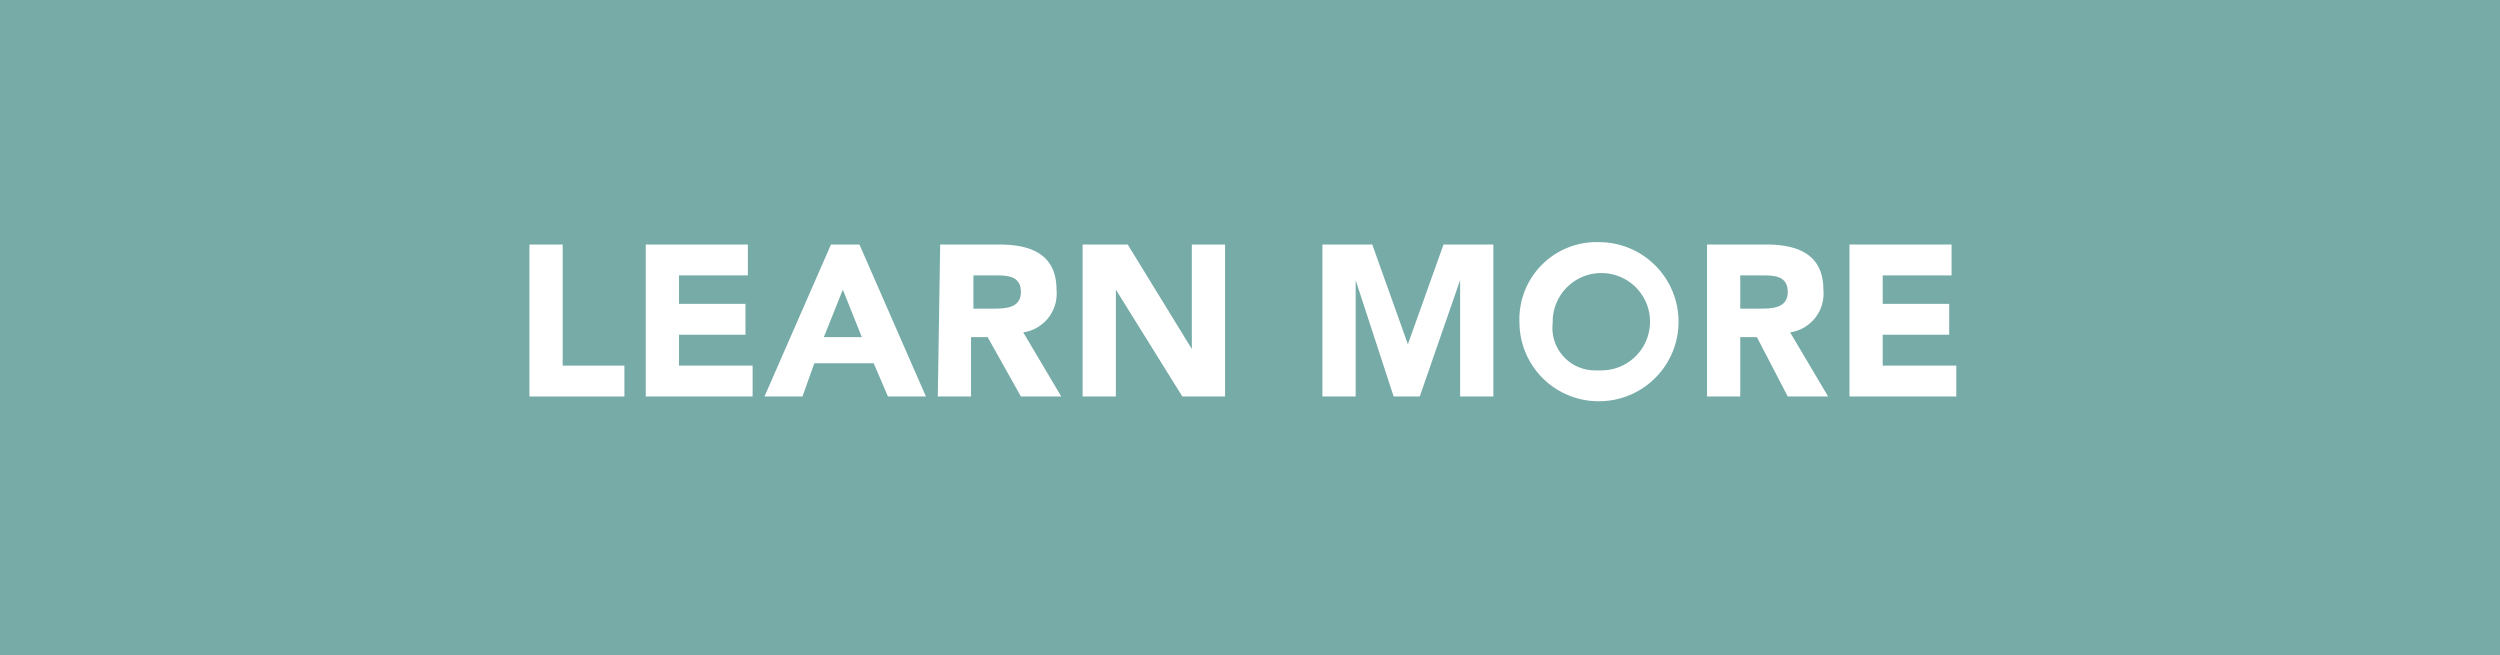 <svg xmlns="http://www.w3.org/2000/svg" viewBox="0 0 105.3 27.6"><defs><style>.cls-1{fill:#76aba8;}.cls-2{fill:#fff;}</style></defs><g id="Layer_2" data-name="Layer 2"><g id="Layer_1-2" data-name="Layer 1"><rect class="cls-1" width="105.3" height="27.6"/><path class="cls-2" d="M22.3,10.3h1.4v5.1h2.6v1.3h-4Z"/><path class="cls-2" d="M27.2,10.3h4.3v1.3H28.6v1.2h2.8v1.3H28.6v1.3h3.1v1.3H27.2Z"/><path class="cls-2" d="M35,10.3h1.2L39,16.7H37.4l-.6-1.4H34.3l-.5,1.4H32.2Zm.5,1.9-.8,2h1.6Z"/><path class="cls-2" d="M39.6,10.3h2.5c1.3,0,2.4.4,2.4,1.9A1.65,1.65,0,0,1,43.1,14l1.6,2.7H43l-1.4-2.5h-.7v2.5H39.5ZM41,13h.8c.5,0,1.2,0,1.2-.7s-.6-.7-1.1-.7H41Z"/><path class="cls-2" d="M45.6,10.3h1.9l2.7,4.4h0V10.3h1.4v6.4H49.8L47,12.2h0v4.5H45.6V10.3Z"/><path class="cls-2" d="M55.7,10.3h2.1l1.5,4.2h0l1.5-4.2h2.1v6.4H61.5V11.8h0l-1.7,4.9H58.7l-1.6-4.9h0v4.9H55.7Z"/><path class="cls-2" d="M67.4,10.2a3.35,3.35,0,1,1-.1,6.7A3.33,3.33,0,0,1,64,13.6a3.25,3.25,0,0,1,3.1-3.4Zm0,5.4a2.05,2.05,0,1,0-2-2.1v.1a1.79,1.79,0,0,0,1.8,2Z"/><path class="cls-2" d="M71.9,10.3h2.5c1.3,0,2.4.4,2.4,1.9A1.65,1.65,0,0,1,75.4,14L77,16.7H75.3L74,14.2h-.7v2.5H71.9V10.3ZM73.3,13h.8c.5,0,1.2,0,1.2-.7s-.6-.7-1.1-.7h-.9Z"/><path class="cls-2" d="M77.9,10.3h4.3v1.3H79.3v1.2h2.8v1.3H79.3v1.3h3.1v1.3H77.9V10.3Z"/></g></g></svg>